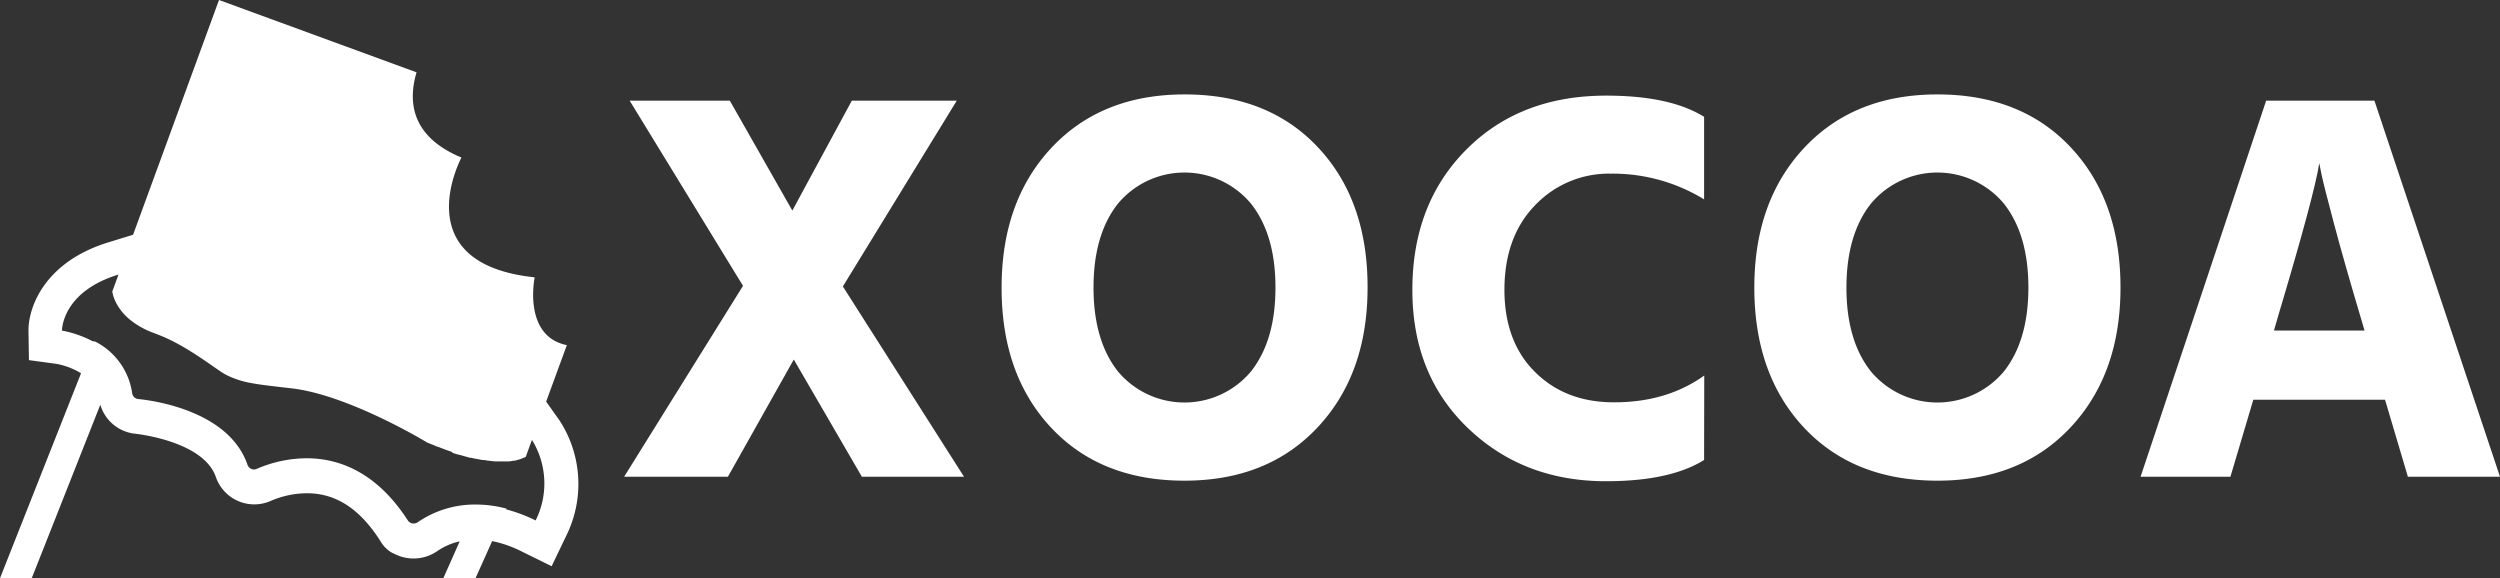 <svg xmlns="http://www.w3.org/2000/svg" viewBox="0 0 496.7 114.88">
  <rect x="0" y="0" width="496.7" height="114.88" fill="#333333" stroke="none"/>
  <defs>
    <style>.cls-1{fill:#FFF;}</style>
  </defs>
  <g id="Layer_2" data-name="Layer 2">
    <g id="Layer_1-2" data-name="Layer 1">
      <path class="cls-1" d="M111.21,83.6l-2.7-3.81,4.11-11.22c-8.82-1.79-6.39-13.47-6.39-13.47-25.9-2.72-14.55-23.8-14.55-23.8-9.61-4-10.78-10.64-8.92-16.93L43.51,0,26.44,46.64,21.6,48.13C8.87,52,5.59,61.06,5.66,65.77l.09,5.78,5.59.76a15,15,0,0,1,4.15,1.49l.28.16.33.2L0,114.88H6.3l1.9-4.79L19.93,80.41a8.07,8.07,0,0,0,6.84,5.75c1.4.15,13.72,1.73,16.11,8.59a8.08,8.08,0,0,0,10.89,4.78A18.3,18.3,0,0,1,61,98c5.79,0,10.58,3.15,14.66,9.63a6.12,6.12,0,0,0,2,2.06c.28.16.57.29.85.42a8.29,8.29,0,0,0,8.39-.63,12.55,12.55,0,0,1,4.43-1.92l-1.13,2.55-2.13,4.79h6.4l3.31-7.39c.4.08.81.17,1.22.28a23.5,23.5,0,0,1,4.52,1.71l6.08,3,2.93-6.11A23.15,23.15,0,0,0,111.21,83.6Zm-10.65,17.65.09-.19a23.79,23.79,0,0,0-6.14-.82A20.09,20.09,0,0,0,83,103.75a1.37,1.37,0,0,1-.81.26,1.39,1.39,0,0,1-1.18-.64c-6.34-9.8-13.93-12.32-20.06-12.32A25.19,25.19,0,0,0,51,93.16a1.32,1.32,0,0,1-.54.12,1.4,1.4,0,0,1-1.31-1c-3.58-10.29-17.65-12.6-21.7-13a1.35,1.35,0,0,1-1.19-1.15,13.66,13.66,0,0,0-7.22-10.2l-.45-.17-.05.11a21.68,21.68,0,0,0-6.23-2.19S12.23,58,23.54,54.55l-.34.94-.49,1.33-.12.34-.28.74h0a4.35,4.35,0,0,0,.09.46c0,.1.05.21.08.33s.05.16.08.25a8,8,0,0,0,.75,1.65A10.24,10.24,0,0,0,25.24,63c.15.15.32.29.49.44a16.31,16.31,0,0,0,5,2.78c.66.25,1.32.52,2,.81,4.5,2,8.45,5,11.28,6.9a11.19,11.19,0,0,0,1.6.87A18.13,18.13,0,0,0,49.35,76c.7.14,1.43.26,2.21.38,1.17.17,2.44.32,3.81.48l.52.06,2,.23C69.4,78.47,85,88,85,88l.09,0h0l.26.12h0l.37.16.06,0,.52.22.11.05.59.24.08,0,.73.29.17.06c.54.21,1.13.42,1.77.64L90,90l1,.32.13,0,1,.28.2.06,1.07.29.2,0,1,.23.15,0q.56.12,1.11.21l.25,0c.76.13,1.52.22,2.27.28l.25,0,1.09,0h.13c.39,0,.76,0,1.13,0H101c.37,0,.74-.09,1.1-.15l.2,0c.34-.08.68-.17,1-.28l.16-.06a7.67,7.67,0,0,0,1-.42l.6-1.65.63-1.71a16.43,16.43,0,0,1,.73,16,31.38,31.38,0,0,0-5.78-2.18Z" />
      <path class="cls-1" d="M144.62,94.72H124l23.62-37.93L125.1,20H145l12.42,21.84L169.24,20h20.85L167.46,56.91l24.07,37.81H171.24L157.71,71.43Z" />
      <path class="cls-1" d="M271.71,57.13q0,17.19-9.93,27.78T235.33,95.5q-16.64,0-26.5-10.54T199,57.13q0-17.19,9.92-27.78t26.45-10.59q16.63,0,26.5,10.53T271.71,57.13ZM222.13,40.44q-4.87,6.15-4.87,16.69t4.87,16.69a17.24,17.24,0,0,0,26.4,0q4.88-6.16,4.88-16.69t-4.88-16.69a17.22,17.22,0,0,0-26.4,0Z" />
      <path class="cls-1" d="M338.57,91.39q-6.76,4.22-19.51,4.22-16.43,0-27.45-10.59t-11-27.45q0-17.07,10.7-27.83T319.17,19q12.63,0,19.4,4.21V39.61a34.73,34.73,0,0,0-18.52-5.11A20.22,20.22,0,0,0,305,40.77q-6.09,6.27-6.1,16.8,0,10.32,6.1,16.36t15.75,6q10.42,0,17.85-5.32Z" />
      <path class="cls-1" d="M421.3,57.13q0,17.19-9.92,27.78T384.93,95.5q-16.64,0-26.51-10.54t-9.87-27.83q0-17.19,9.93-27.78t26.45-10.59q16.63,0,26.5,10.53T421.3,57.13ZM371.73,40.44q-4.87,6.15-4.88,16.69t4.88,16.69a17.23,17.23,0,0,0,26.39,0Q403,67.66,403,57.13t-4.88-16.69a17.21,17.21,0,0,0-26.39,0Z" />
      <path class="cls-1" d="M443.14,94.72H425.29L450.24,20h21.51L496.7,94.72H478.4l-4.54-15.3H447.69ZM452.56,63l-.77,2.67h18L469,63q-3.23-10.86-5.27-18.52t-2.5-9.86l-.44-2.22Q459.89,38.49,452.56,63Z" />
    </g>
  </g>
</svg>